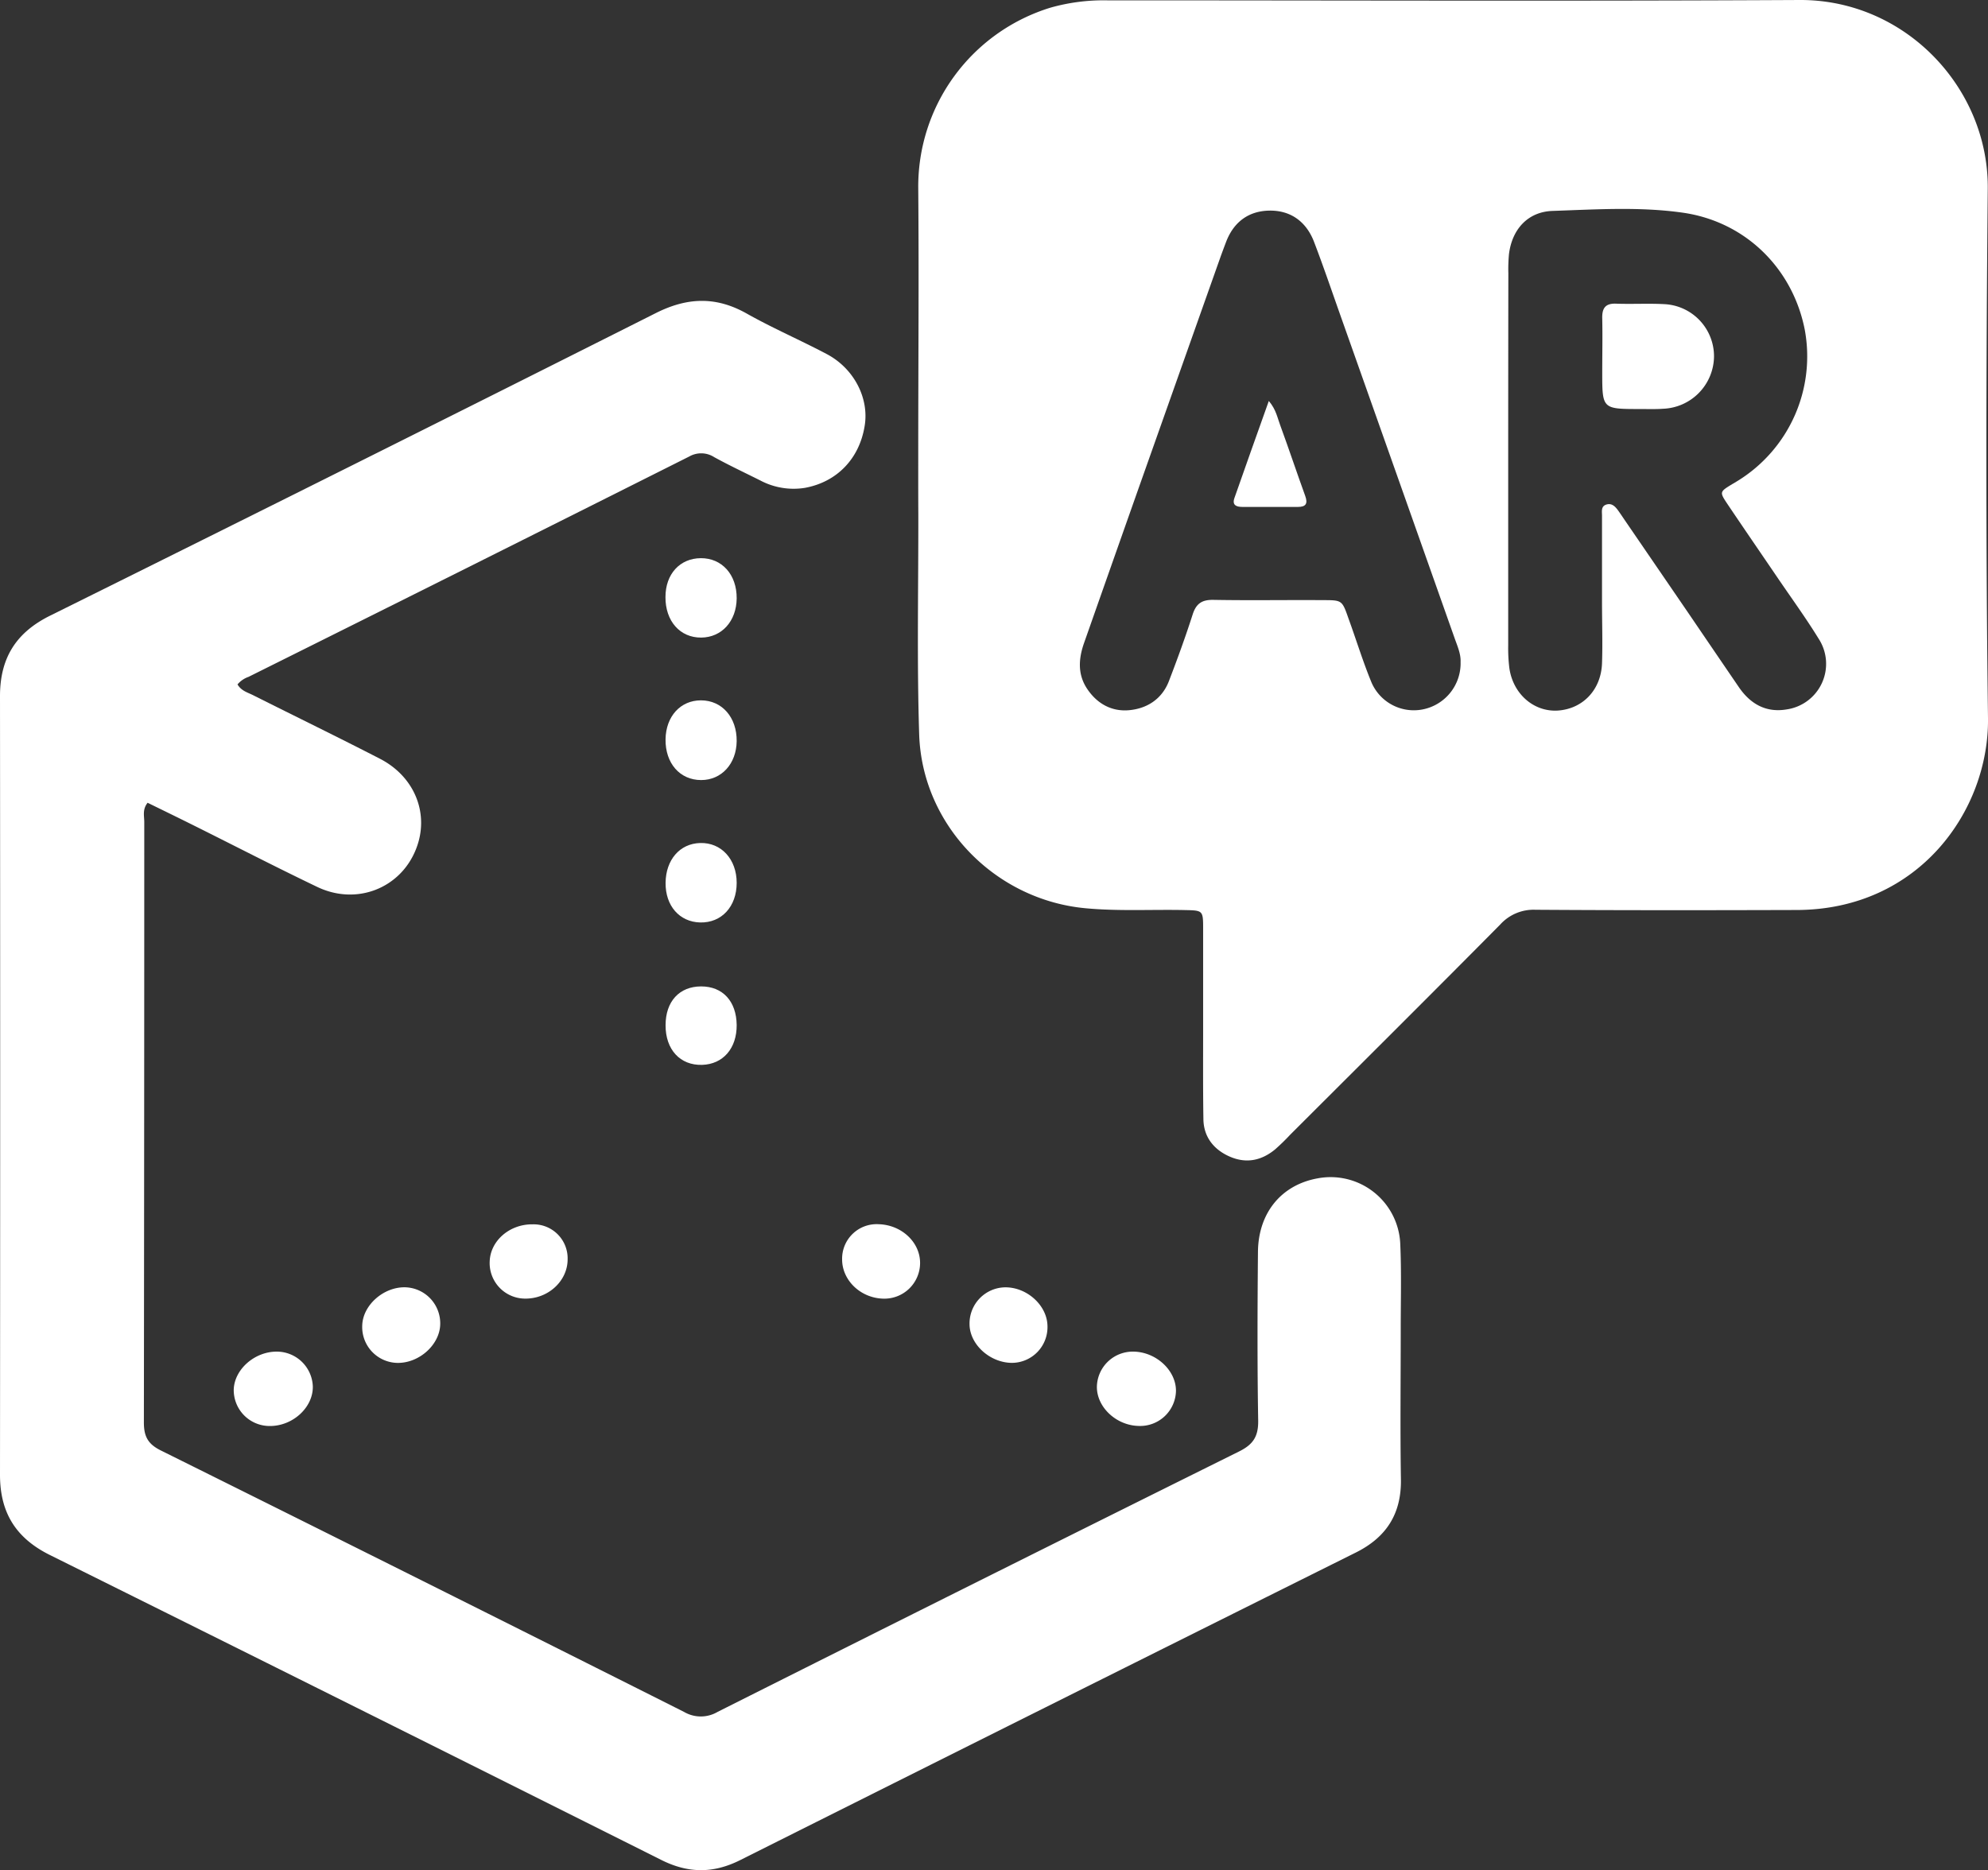 <svg xmlns="http://www.w3.org/2000/svg" viewBox="0 0 518.13 487.53">
    <rect x="0" y="0" width="518.13" height="487.53" fill="#333333" stroke="none"/>
    <defs>
        <style>.cls-1{fill:#fff;}</style>
    </defs>
    <title>Asset 4ar</title>
    <g id="Layer_2" data-name="Layer 2">
        <g id="Layer_1-2" data-name="Layer 1">
            <path class="cls-1"
                  d="M239.32,118.4c0-23.16.2-46.32,0-69.48A48.78,48.78,0,0,1,273.77,2,50.79,50.79,0,0,1,288.57.09C348.71.09,408.86.32,469,0c27.6-.15,49.32,23,49.07,49.21-.44,46-.54,92,.06,138,.3,23.81-17.82,50-50,50-22.66.07-45.32.09-68-.06A11.7,11.7,0,0,0,391,241c-18.17,18.35-36.48,36.55-54.75,54.8a54.66,54.66,0,0,1-3.94,3.83c-3.49,2.87-7.42,3.73-11.67,1.92s-7-5.17-7-10c-.13-8.5-.06-17-.07-25.49,0-8,0-16,0-24,0-4.72-.07-4.73-4.7-4.83-8.66-.19-17.32.34-26-.48-23.54-2.21-42.57-21.65-43.31-45.37-.6-19.14-.19-38.31-.22-57.47C239.31,128.73,239.32,123.56,239.32,118.4Zm153.76,1.33q0,24.24,0,48.49a42.56,42.56,0,0,0,.31,6c1,6.76,6.44,11.41,12.67,11,6.48-.46,11.22-5.4,11.47-12.3.19-5.33,0-10.67,0-16,0-7.5,0-15,0-22.5,0-1.07-.33-2.49,1.21-2.92,1.33-.37,2.19.49,2.91,1.46.59.81,1.14,1.64,1.7,2.47L440,159.75q6.61,9.72,13.23,19.42c3,4.36,7.08,6.65,12.38,5.76A12,12,0,0,0,474,166.51c-3.4-5.53-7.24-10.79-10.89-16.17-4.31-6.34-8.65-12.65-12.92-19-2.07-3.1-2-3.15,1.31-5.16l1.29-.77a38.12,38.12,0,0,0,17.57-39.53c-3.18-16-15.51-28.12-31.78-30.44-11.25-1.6-22.64-.84-33.94-.46-6.46.22-10.57,4.81-11.36,11.28a41.54,41.54,0,0,0-.16,5Q393.08,95.49,393.08,119.73Zm-12.41,52.81c.09-2-.77-4-1.49-6q-14.9-42.15-29.81-84.27c-2.28-6.44-4.47-12.9-6.91-19.27-2-5.17-6-8.14-11.49-8.1s-9.42,2.92-11.42,8.17c-.53,1.4-1.06,2.8-1.56,4.21q-10.59,29.9-21.17,59.79-7.15,20.25-14.27,40.5c-1.45,4.11-1.74,8.2.8,12s6.33,6,11,5.55,8.52-2.94,10.3-7.57c2.21-5.75,4.32-11.54,6.2-17.4.93-2.88,2.47-3.84,5.45-3.78,9.49.17,19,0,28.48.07,5,0,5,0,6.67,4.77,2,5.48,3.7,11.06,5.9,16.44a12,12,0,0,0,13.37,7.29A12.24,12.24,0,0,0,380.67,172.54Z"/>
            <path class="cls-1"
                  d="M61.9,178.41c1,1.7,2.65,2.09,4.07,2.81,11,5.53,22.11,10.92,33.06,16.57,9.2,4.74,13,14.59,9.36,23.63-4.06,10.18-15.5,14.67-25.72,9.77-11.11-5.32-22.07-11-33.1-16.48-3.7-1.84-7.42-3.65-11.1-5.45-1.41,1.76-.86,3.48-.87,5.06q0,78.24-.1,156.49c0,3.65,1.07,5.62,4.41,7.28Q110.18,412,178.27,446.24a8.64,8.64,0,0,0,8.76,0q67.89-34.11,135.94-67.9c3.62-1.8,5-3.87,4.95-8-.25-14.66-.19-29.33-.06-44,.09-10.22,6.13-17.49,15.57-19.18a18.17,18.17,0,0,1,21.51,16.92c.35,7.65.12,15.33.13,23,0,12.83-.16,25.67.05,38.5.15,9-3.77,15.15-11.77,19.13q-80.28,40-160.5,80.2c-7,3.49-13.52,3.43-20.51-.08Q92.82,445,13.15,405.42C4.15,401,0,394.33,0,384.45Q.09,283,0,181.47c0-9.86,4.09-16.55,13.09-21q79-39.18,157.82-78.85c8.2-4.13,15.68-4.41,23.7.11,6.81,3.84,14,6.93,20.95,10.61,7.07,3.78,11,11.52,9.79,18.71-1.38,8.54-7.23,14.59-15.57,16.12a18.51,18.51,0,0,1-11.63-1.93c-4-2-8.1-3.93-12-6.07a6.27,6.27,0,0,0-6.5-.18q-57.39,28.83-114.88,57.45A6.59,6.59,0,0,0,61.9,178.41Z"/>
            <path class="cls-1"
                  d="M103.54,355.27a9.35,9.35,0,0,1-9.13-9.8c.17-5.26,5.54-10,11.15-9.91a9.4,9.4,0,0,1,9.17,9.78C114.53,350.62,109.19,355.37,103.54,355.27Z"/>
            <path class="cls-1"
                  d="M273,345.57a9.31,9.31,0,0,1-9.22,9.69c-5.7,0-11-4.72-11.09-10a9.43,9.43,0,0,1,9.27-9.69C267.65,335.52,272.88,340.26,273,345.57Z"/>
            <path class="cls-1"
                  d="M70.28,371.72a9.36,9.36,0,0,1-9.36-9.56c.21-5.26,5.49-9.87,11.26-9.83a9.41,9.41,0,0,1,9.35,9.07C81.63,366.88,76.3,371.77,70.28,371.72Z"/>
            <path class="cls-1"
                  d="M306.49,362.59a9.34,9.34,0,0,1-9.79,9.11c-5.83-.16-10.87-4.93-10.82-10.23a9.35,9.35,0,0,1,9.28-9.14C301.14,352.26,306.53,357.13,306.49,362.59Z"/>
            <path class="cls-1"
                  d="M192,230.13c0,6.19-3.93,10.47-9.53,10.33-5.38-.14-9.06-4.34-9-10.33s3.69-10.23,9-10.38C188,219.58,192,224,192,230.13Z"/>
            <path class="cls-1"
                  d="M138.87,319.15a8.87,8.87,0,0,1,9.07,9.12c0,5.66-5.1,10.36-11.2,10.24a9.26,9.26,0,0,1-9.11-9.72C127.83,323.38,132.88,319.05,138.87,319.15Z"/>
            <path class="cls-1"
                  d="M239.8,329.29a9.31,9.31,0,0,1-9.63,9.23c-5.88-.16-10.7-4.78-10.69-10.24a9,9,0,0,1,9.56-9.16C235,319.3,239.85,323.85,239.8,329.29Z"/>
            <path class="cls-1"
                  d="M192,156c-.07,5.93-3.89,10.15-9.23,10.2-5.53.05-9.37-4.3-9.33-10.57,0-6,3.77-10.1,9.22-10.13S192.05,149.73,192,156Z"/>
            <path class="cls-1"
                  d="M192,193.18c-.07,5.92-3.94,10.16-9.26,10.16-5.54,0-9.36-4.38-9.28-10.62.09-6,3.91-10.17,9.24-10.16C188.2,182.57,192.05,187,192,193.18Z"/>
            <path class="cls-1"
                  d="M192,267.17c.05,6.1-3.54,10.24-9,10.41-5.73.18-9.57-4-9.53-10.35,0-6.19,3.6-10.09,9.25-10.1S191.92,261,192,267.17Z"/>
            <path class="cls-1"
                  d="M427.4,106.62c-9.81,0-9.81,0-9.81-9.59,0-4.65.1-9.31,0-14-.08-2.69.8-4,3.67-3.87,4.15.15,8.31-.1,12.46.12a13.61,13.61,0,0,1,13,13.76,13.8,13.8,0,0,1-13.3,13.51C431.39,106.7,429.4,106.62,427.4,106.62Z"/>
            <path class="cls-1"
                  d="M330.69,104.52c1.94,2.29,2.25,4.46,3,6.41,2.23,6.09,4.28,12.25,6.49,18.35.72,2,.17,2.85-1.87,2.86-4.82,0-9.65,0-14.48,0-1.49,0-2.79-.38-2.1-2.33C324.61,121.56,327.56,113.31,330.69,104.52Z"/>
        </g>
    </g>
</svg>
